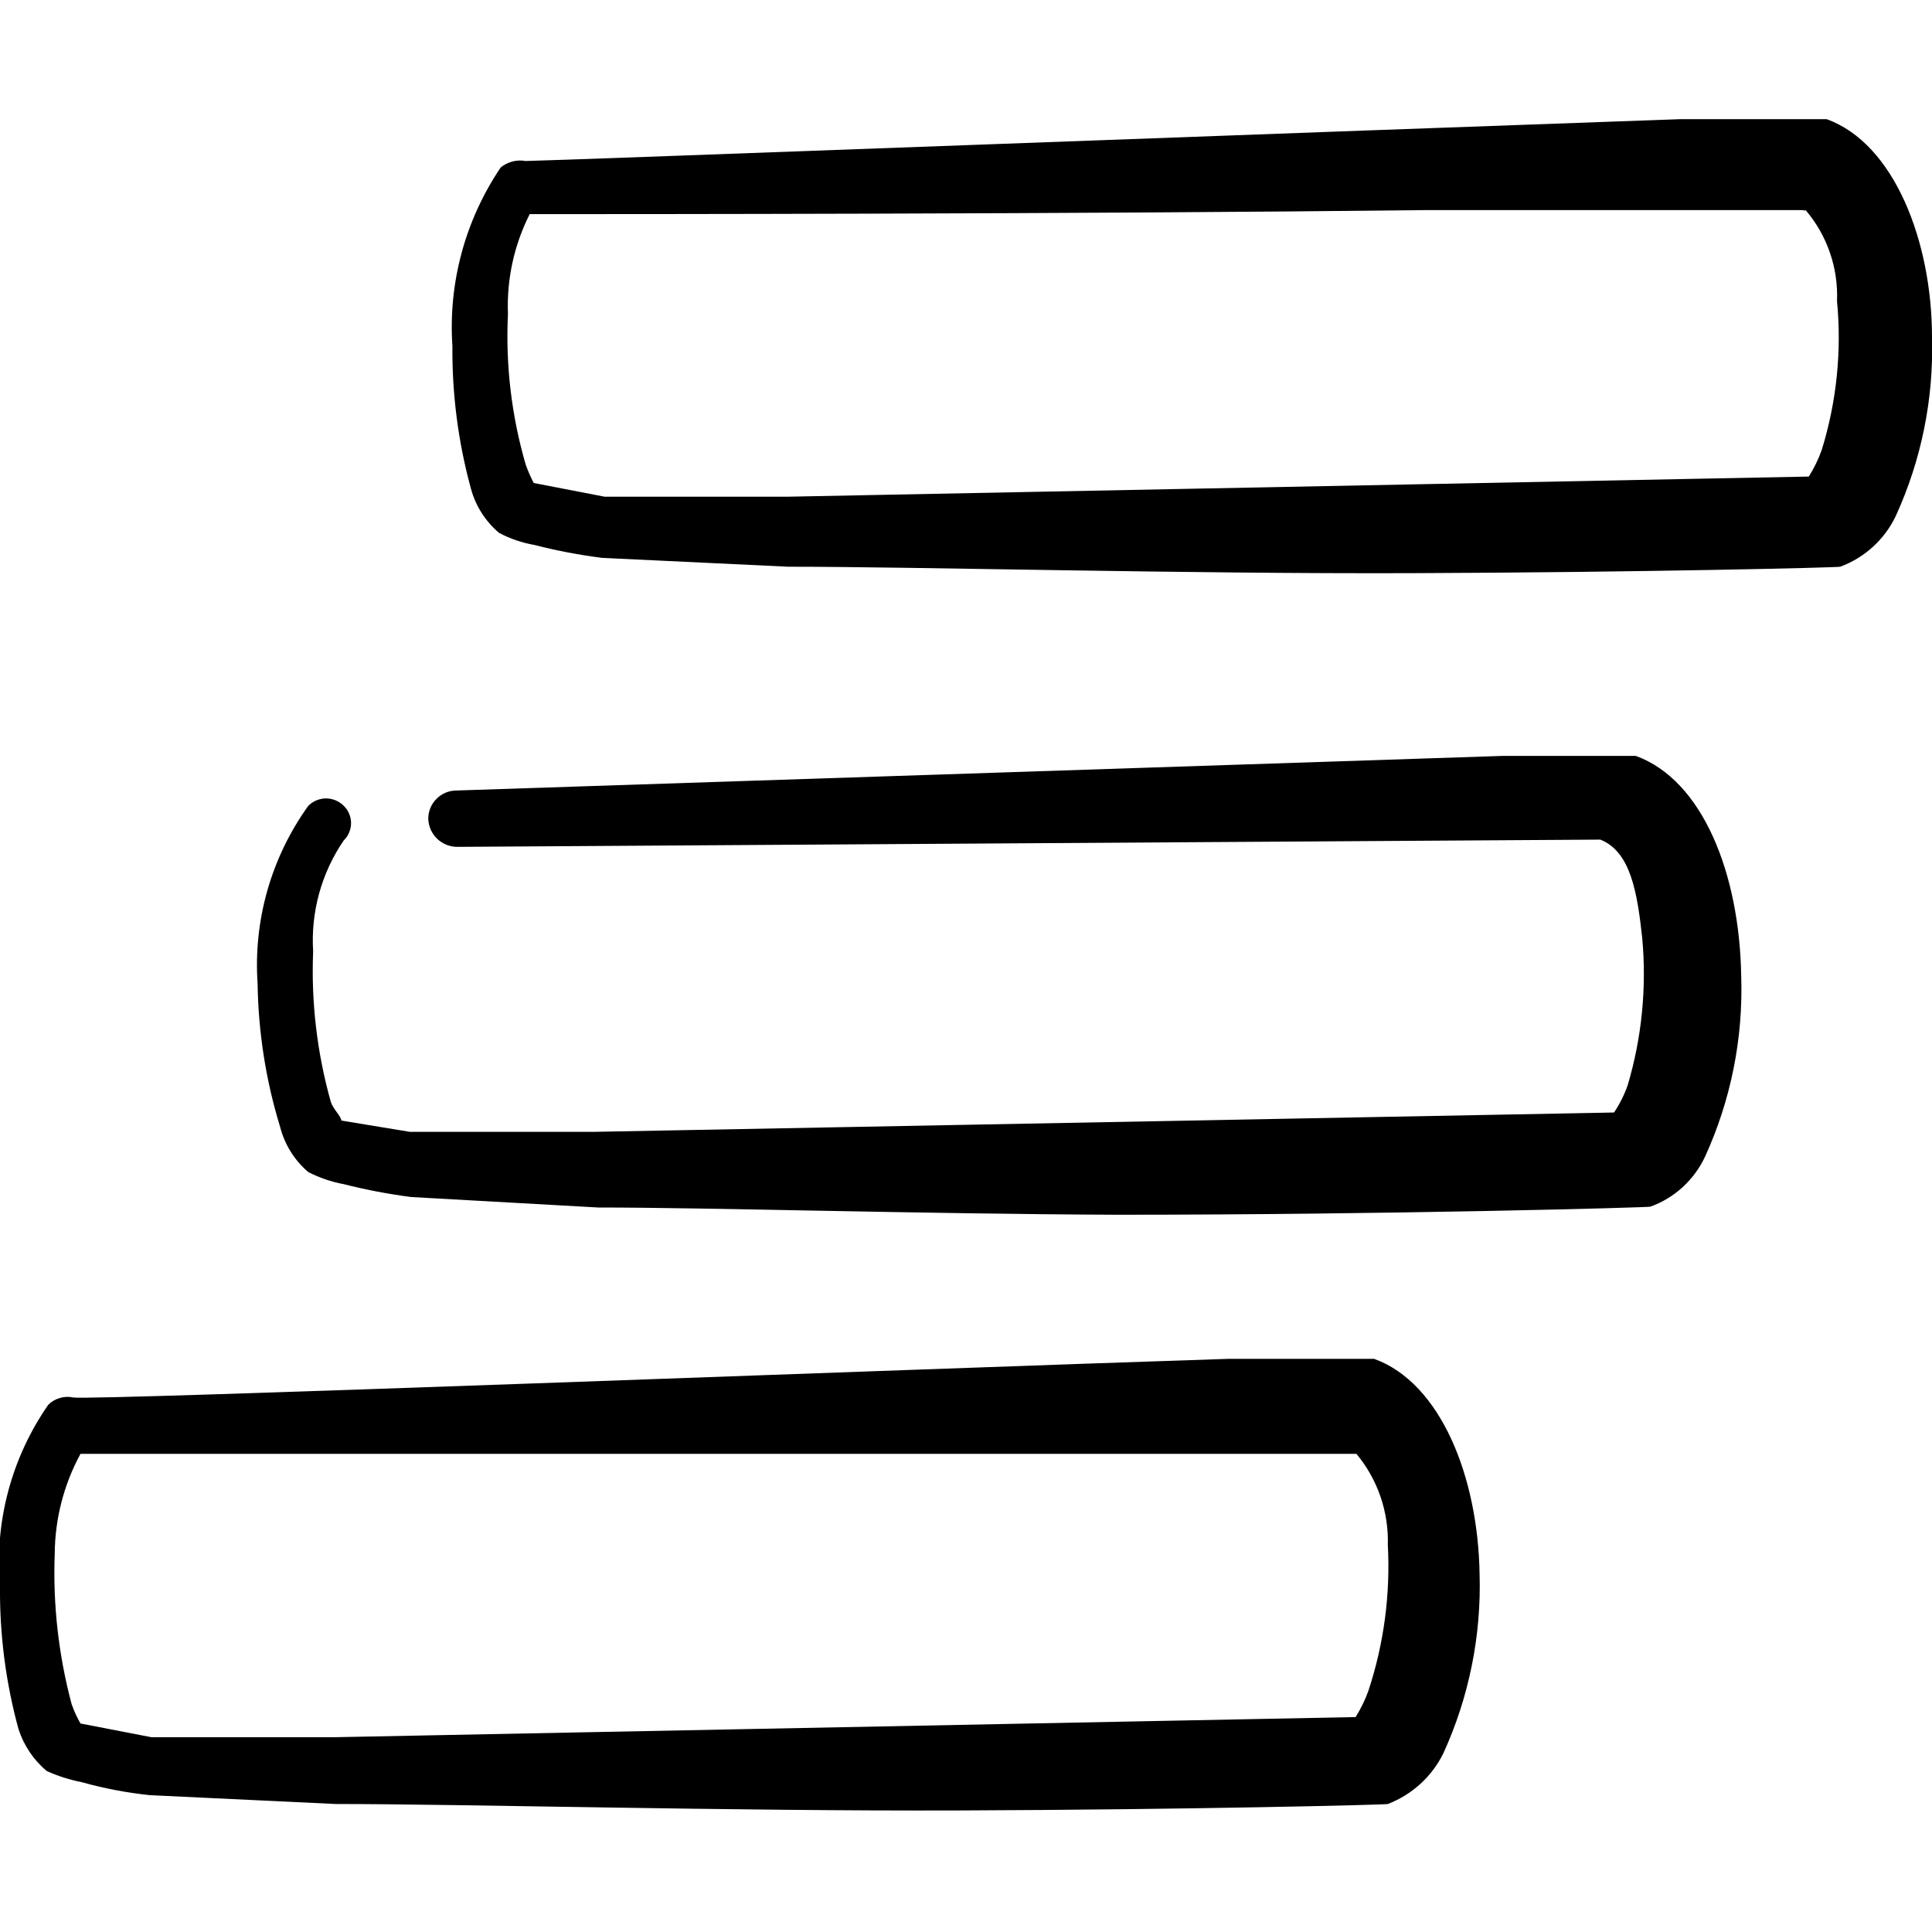 <svg width="24" height="24" viewBox="0 0 24 24" fill="none" xmlns="http://www.w3.org/2000/svg">
<g clip-path="url(#clip0_1030_2363)">
<path d="M22.69 1.48H20.88C16.89 1.62 6.76 2 6.53 2C6.476 1.99 6.42 1.992 6.366 2.006C6.313 2.02 6.263 2.045 6.22 2.08C5.779 2.733 5.567 3.514 5.62 4.3C5.615 4.898 5.692 5.493 5.85 6.07C5.908 6.285 6.03 6.476 6.2 6.62C6.338 6.693 6.486 6.743 6.64 6.77C6.916 6.841 7.197 6.894 7.48 6.93L9.79 7.04C11.4 7.04 14.69 7.13 17.54 7.12C20.39 7.11 22.84 7.05 22.86 7.04C23.163 6.928 23.411 6.702 23.55 6.41C23.868 5.714 24.022 4.955 24 4.19C24 3 23.53 1.78 22.69 1.48ZM22.63 5.59C22.589 5.705 22.535 5.816 22.47 5.92L9.8 6.17H7.51L6.63 6C6.592 5.926 6.558 5.849 6.53 5.77C6.354 5.163 6.279 4.531 6.31 3.9C6.293 3.47 6.386 3.044 6.58 2.66C7.67 2.66 13.41 2.66 17.7 2.61H22.02H22.3H22.43C22.698 2.924 22.837 3.328 22.82 3.74C22.88 4.363 22.815 4.992 22.63 5.59Z" fill="black"/>
<path d="M22.31 2.56C22.346 2.588 22.386 2.608 22.43 2.62C22.396 2.589 22.355 2.568 22.31 2.56Z" fill="black"/>
<path d="M20.32 9.39H18.67L5.67 9.82C5.577 9.82 5.488 9.857 5.423 9.923C5.357 9.988 5.32 10.077 5.32 10.17C5.323 10.264 5.362 10.353 5.429 10.418C5.496 10.483 5.586 10.52 5.68 10.52L19.88 10.43C20.26 10.58 20.34 11.1 20.4 11.65C20.457 12.266 20.396 12.887 20.22 13.48C20.178 13.6 20.121 13.714 20.05 13.82L7.39 14.06H5.09L4.24 13.92C4.24 13.87 4.14 13.78 4.11 13.69C3.939 13.082 3.864 12.451 3.89 11.82C3.859 11.331 3.993 10.845 4.27 10.44C4.299 10.412 4.322 10.379 4.337 10.342C4.353 10.305 4.361 10.265 4.361 10.225C4.361 10.185 4.353 10.145 4.337 10.108C4.322 10.071 4.299 10.038 4.27 10.01C4.241 9.981 4.207 9.958 4.169 9.942C4.131 9.927 4.091 9.918 4.05 9.918C4.009 9.918 3.969 9.927 3.931 9.942C3.893 9.958 3.859 9.981 3.83 10.01C3.369 10.651 3.146 11.432 3.2 12.22C3.209 12.824 3.303 13.423 3.48 14C3.536 14.218 3.658 14.414 3.83 14.56C3.969 14.631 4.117 14.682 4.27 14.71C4.547 14.78 4.827 14.834 5.11 14.87L7.43 15C8.8 15 11.43 15.08 13.88 15.09C17.25 15.09 20.46 15 20.5 14.99C20.649 14.937 20.785 14.854 20.902 14.748C21.018 14.641 21.113 14.513 21.18 14.37C21.501 13.668 21.655 12.901 21.63 12.13C21.61 10.85 21.15 9.69 20.32 9.39Z" fill="black"/>
<path d="M17.07 16.88H15.26C11.26 17.01 1.14 17.4 0.91 17.36C0.855 17.348 0.798 17.35 0.744 17.366C0.69 17.382 0.64 17.41 0.6 17.45C0.141 18.11 -0.071 18.91 1.0387e-05 19.71C-0.005 20.308 0.072 20.903 0.23 21.48C0.296 21.683 0.417 21.863 0.58 22C0.721 22.064 0.868 22.11 1.02 22.14C1.295 22.217 1.576 22.27 1.86 22.3L4.17 22.41C5.78 22.41 9.06 22.5 11.92 22.49C14.78 22.48 17.21 22.42 17.24 22.41C17.541 22.294 17.788 22.069 17.93 21.78C18.249 21.081 18.403 20.318 18.38 19.55C18.36 18.35 17.9 17.18 17.07 16.88ZM17 21C16.959 21.116 16.905 21.226 16.84 21.33L4.17 21.58H1.88L1 21.41C0.956 21.334 0.919 21.253 0.89 21.17C0.727 20.561 0.656 19.93 0.68 19.3C0.683 18.867 0.793 18.441 1 18.06H12.11H16.44H16.72H16.85C17.113 18.377 17.252 18.778 17.24 19.19C17.273 19.803 17.192 20.417 17 21Z" fill="black"/>
<path d="M16.69 18C16.724 18.03 16.766 18.05 16.81 18.06C16.775 18.031 16.734 18.011 16.69 18Z" fill="black"/>
</g>
<defs>
<clipPath id="clip0_1030_2363">
<rect width="24" height="24" fill="white"/>
</clipPath>
</defs>
</svg>
